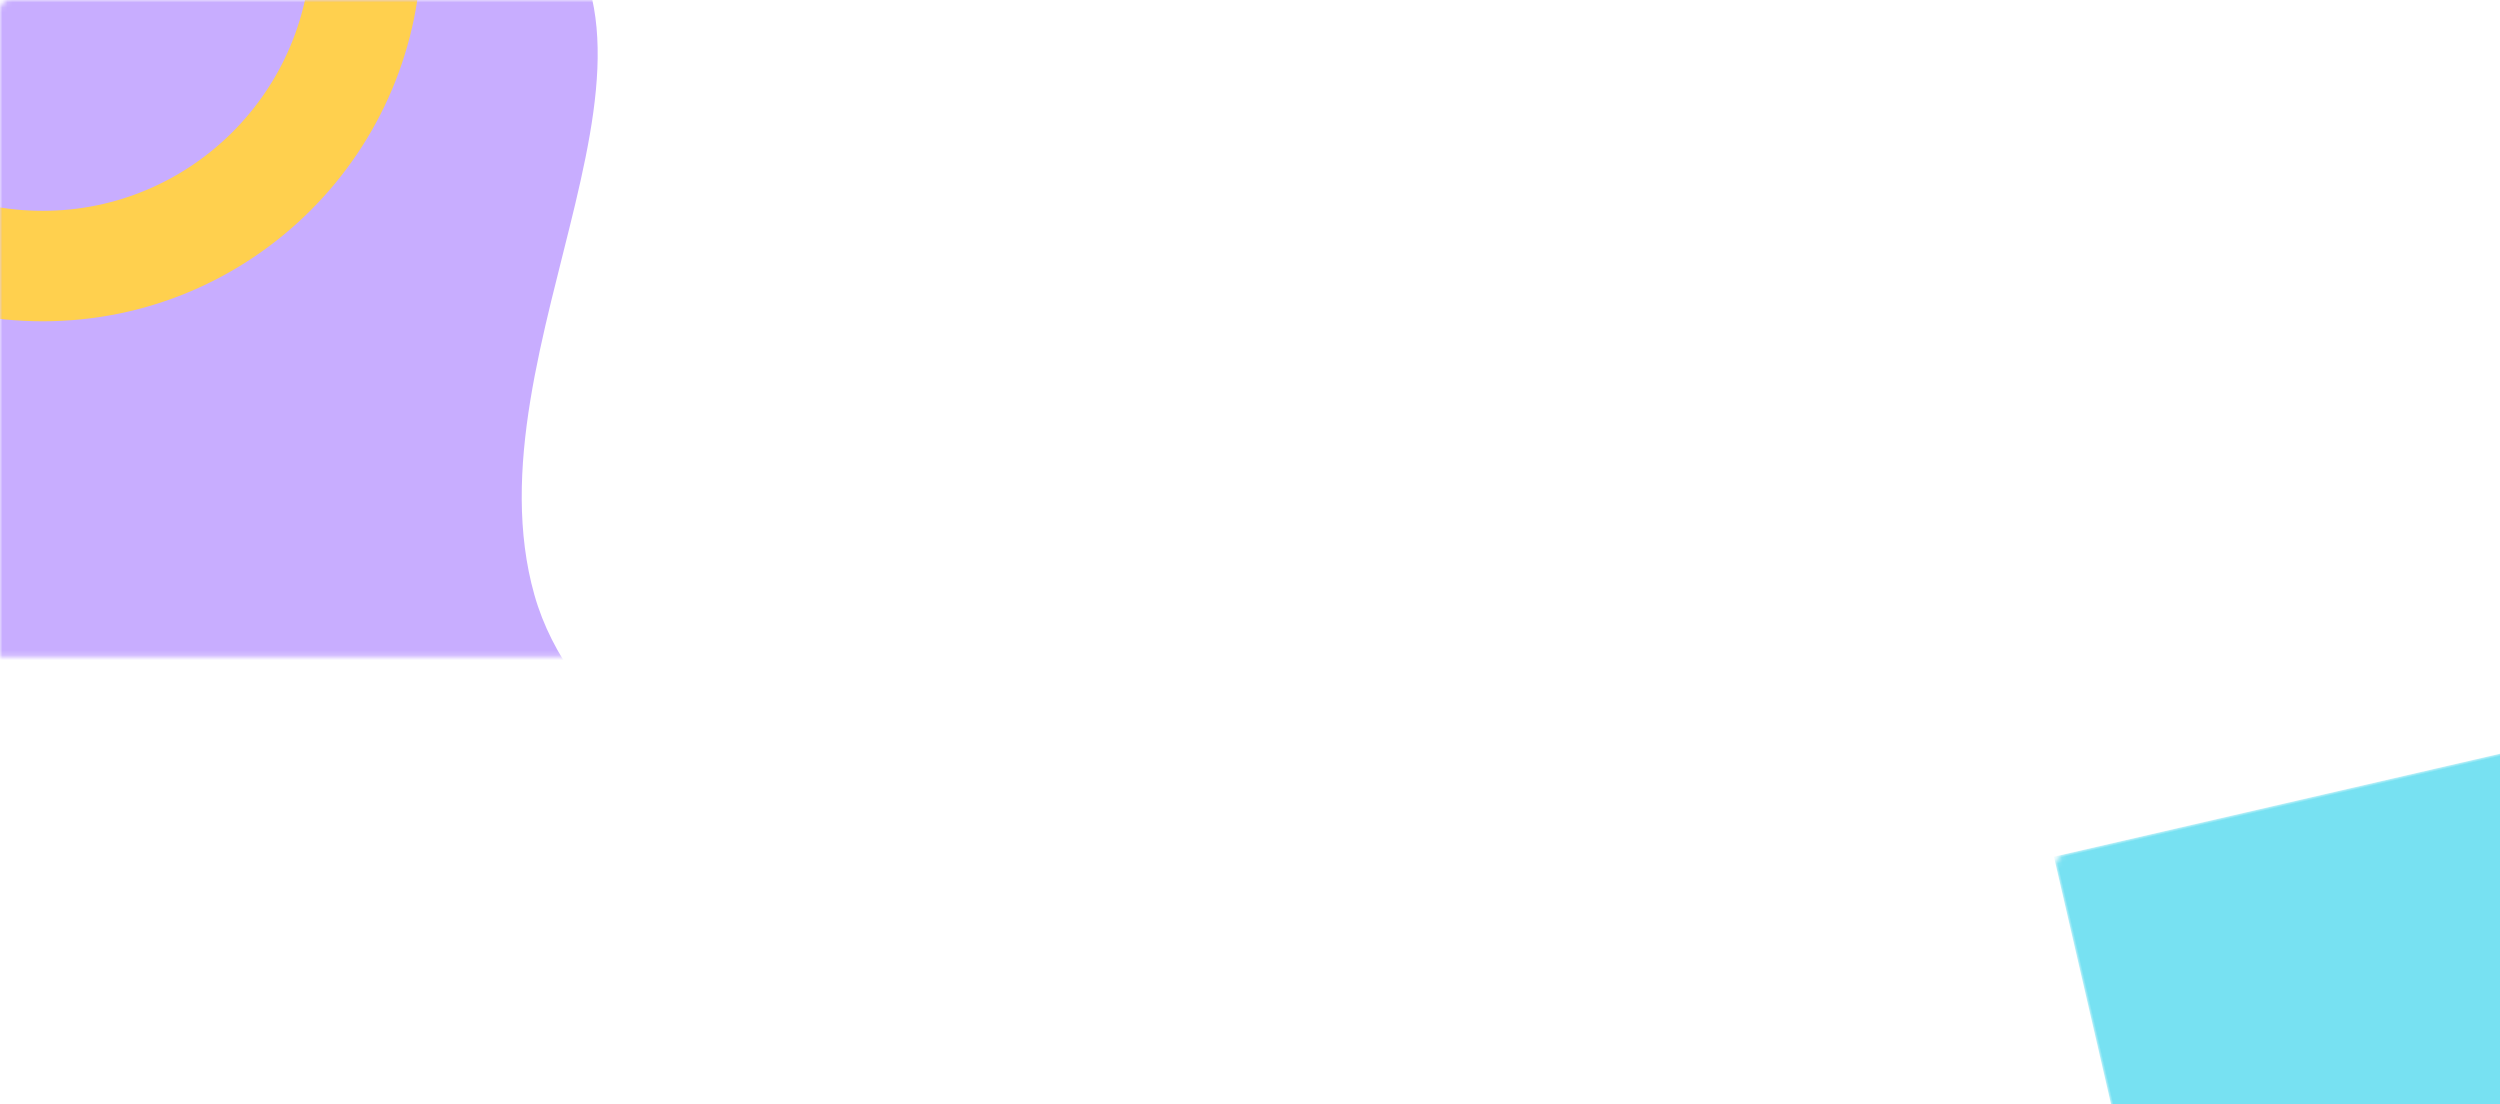 <?xml version="1.0" encoding="UTF-8"?>
<svg width="498px" height="220px" viewBox="0 0 498 220" version="1.1" xmlns="http://www.w3.org/2000/svg" xmlns:xlink="http://www.w3.org/1999/xlink">
    <!-- Generator: Sketch 60 (88103) - https://sketch.com -->
    <title>Group 22 Copy</title>
    <desc>Created with Sketch.</desc>
    <defs>
        <rect id="path-1" x="0" y="0" width="498" height="220" rx="2"></rect>
    </defs>
    <g id="Page-1" stroke="none" stroke-width="1" fill="none" fill-rule="evenodd">
        <g id="Group-22-Copy">
            <mask id="mask-2" fill="white">
                <use xlink:href="#path-1"></use>
            </mask>
            <g id="Rectangle-Copy-3"></g>
            <rect id="Rectangle" fill="#77E1F2" mask="url(#mask-2)" transform="translate(474.5, 211.5) rotate(-13) translate(-474.5, -211.5) " x="420" y="157" width="109" height="109"></rect>
            <path d="M-45.886,31.888 C0.614,-16.268 64.956,-50.12 103.956,-21.485 C142.956,7.15 92.456,68.944 106.456,118.515 C120.456,168.087 211.583,180.268 145.456,222.515 C79.329,264.762 14.733,258.752 -35.178,224 C-85.09,189.248 -92.385,80.043 -45.886,31.888 Z" id="Path-17" fill="#C8ADFF" mask="url(#mask-2)"></path>
            <path d="M8.499,-87 C-33.198,-87 -67,-53.198 -67,-11.5 C-67,30.198 -33.198,64 8.499,64 C50.198,64 84,30.198 84,-11.5 C84,-53.198 50.198,-87 8.499,-87 Z M8.499,-65 C37.999,-65 62,-41 62,-11.5 C62,18 37.999,42 8.499,42 C-21.001,42 -45,18 -45,-11.5 C-45,-41 -21.001,-65 8.499,-65 L8.499,-65 Z" id="Fill-10" fill="#FFD04E" mask="url(#mask-2)"></path>
        </g>
    </g>
</svg>